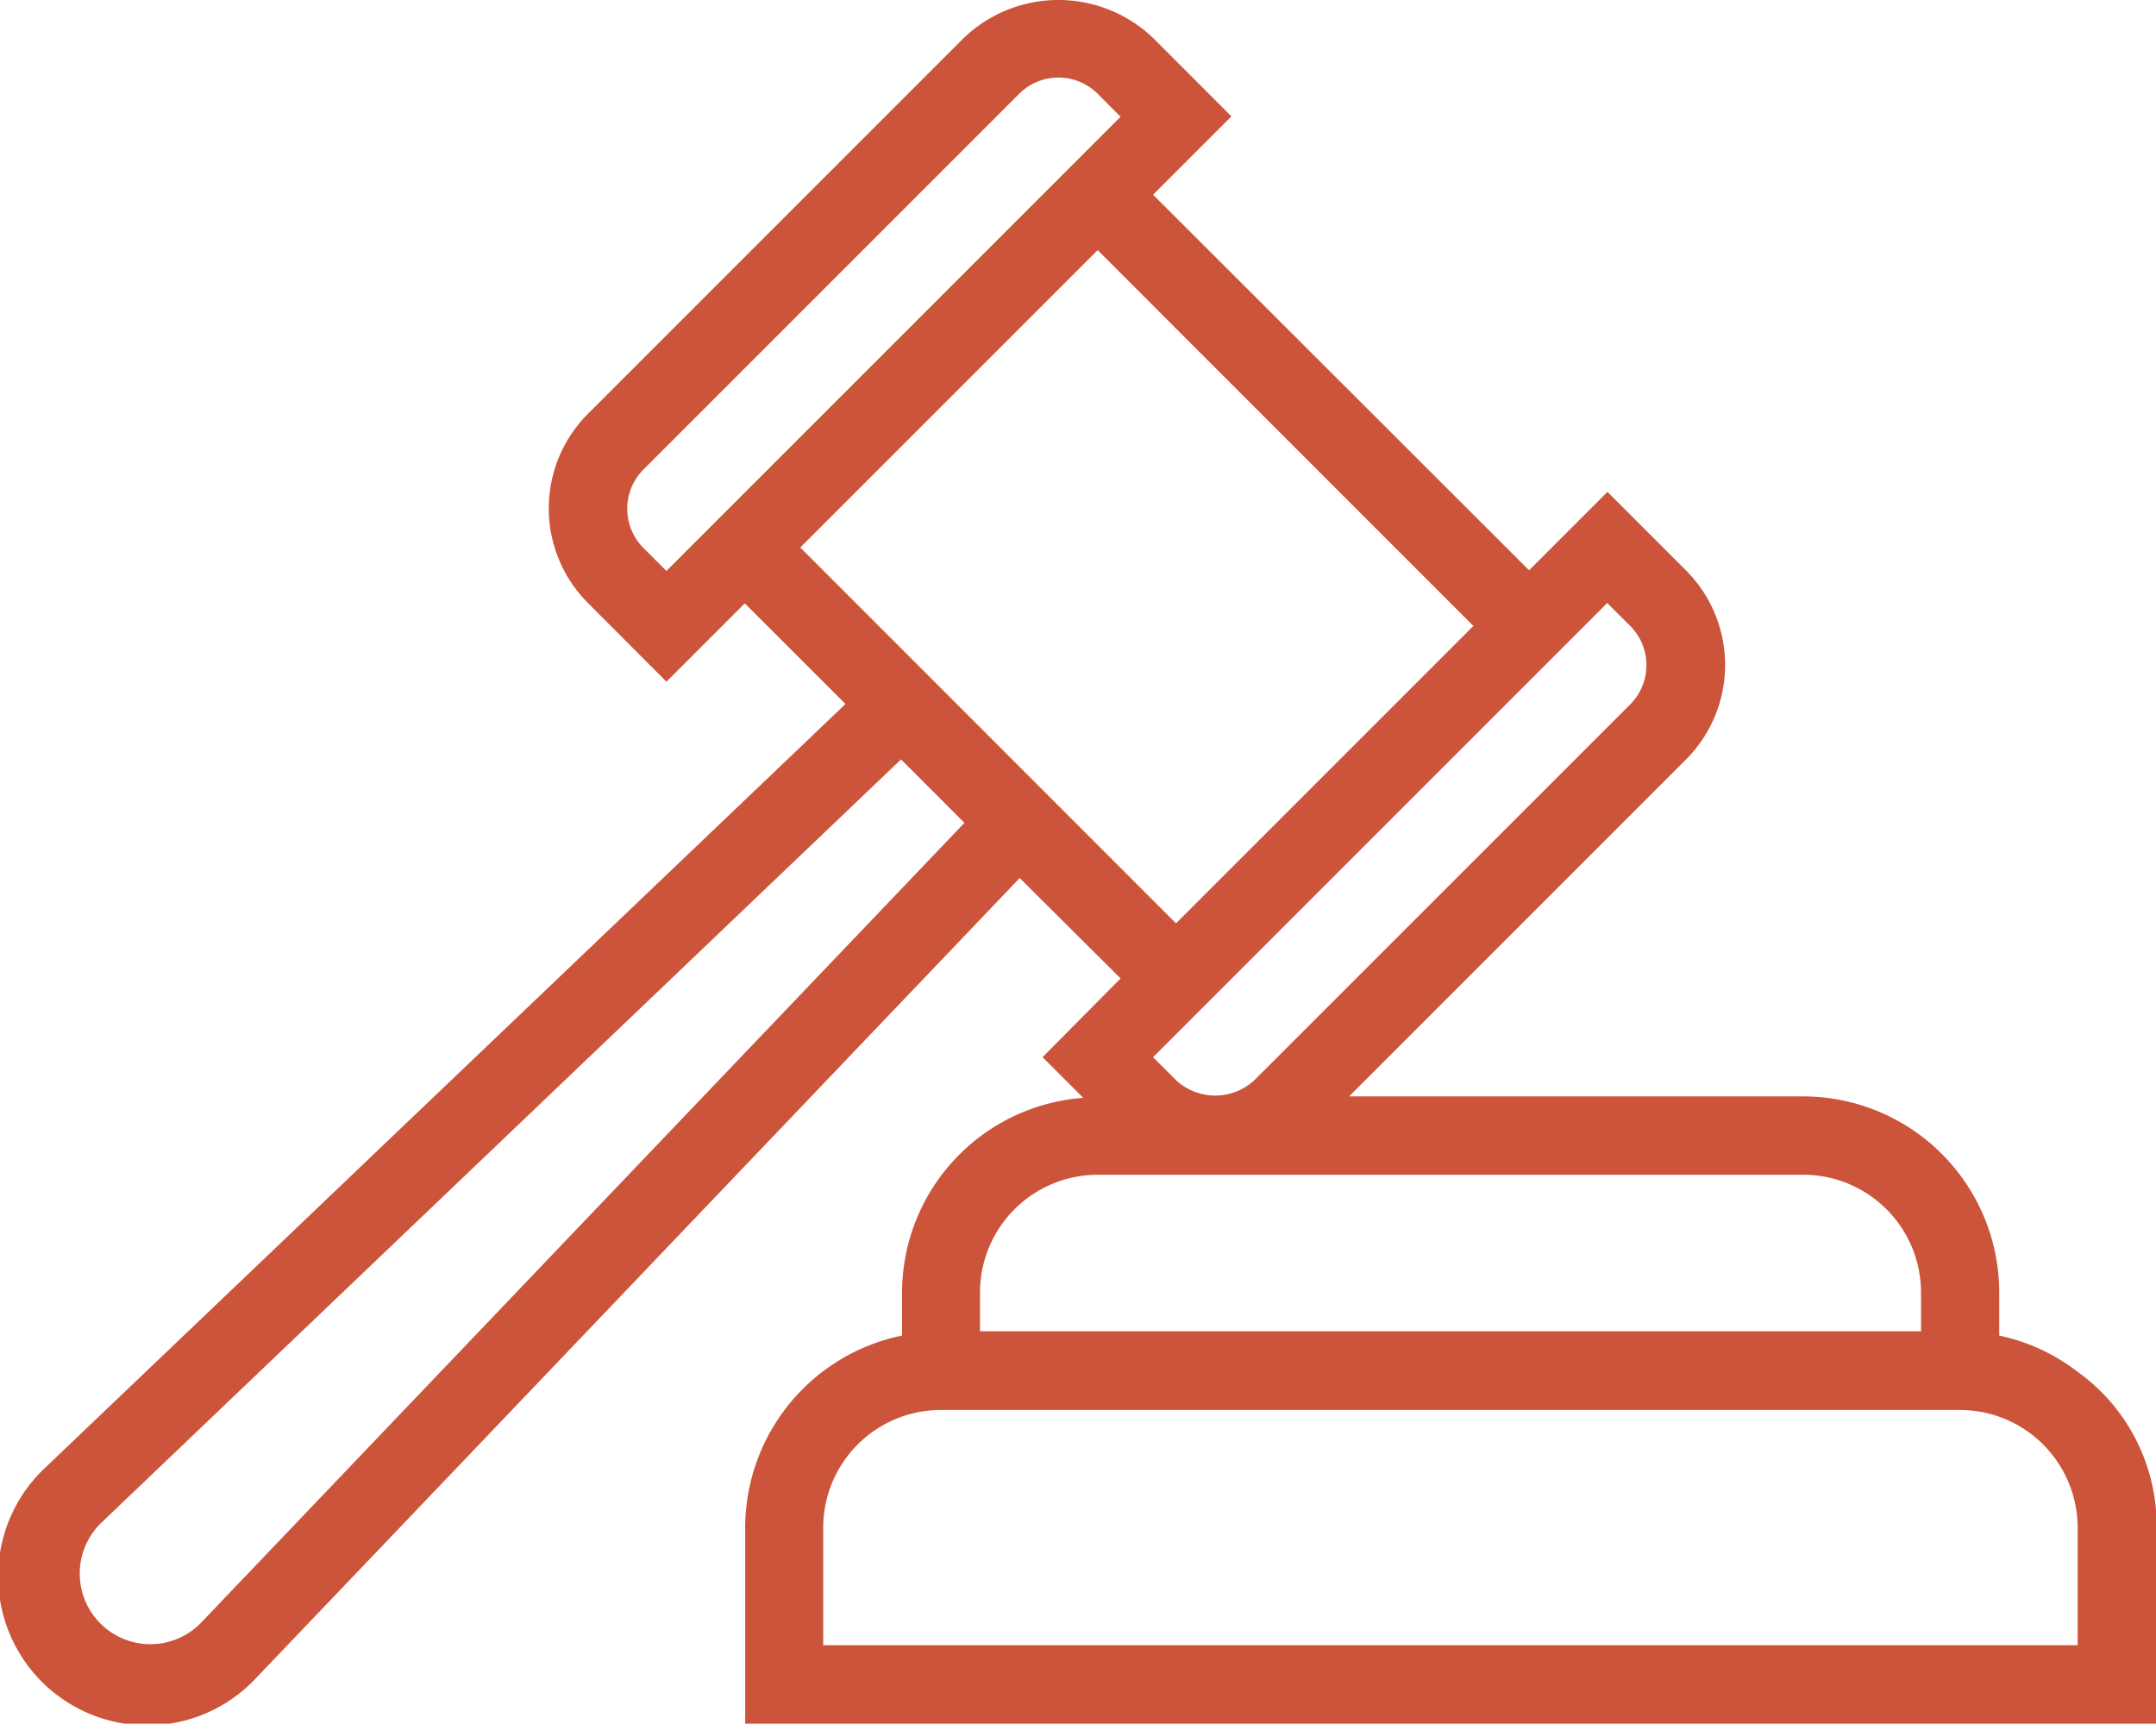 <svg xmlns="http://www.w3.org/2000/svg" viewBox="0 0 268.84 214.92"><defs><style>.cls-1{fill:#cc543a;}</style></defs><g id="圖層_2" data-name="圖層 2"><g id="圖層_1-2" data-name="圖層 1"><path class="cls-1" d="M259.07,171.05a24.3,24.3,0,0,0-9.78-4.52v-5.38a24.46,24.46,0,0,0-24.44-24.44H168.22l42-42a16.68,16.68,0,0,0,0-23.6l-9.78-9.78-9.77,9.78L143.78,24.28l9.77-9.77-9.77-9.78a17.08,17.08,0,0,0-23.6,0L73.32,51.59a16.68,16.68,0,0,0,0,23.6L83.1,85l9.77-9.77,12.56,12.55L44,146.4l-9.77,9.33L5.75,182.9A18.58,18.58,0,1,0,32,209.16l8.51-8.91,9.33-9.77,77.31-81L139.73,122,130,131.82l5.08,5.07a24.39,24.39,0,0,0-22.6,24.26v5.38a24.49,24.49,0,0,0-19.56,23.95v24.44h176V190.48A23.62,23.62,0,0,0,259.07,171.05ZM200.41,75.19l2.87,2.86a6.93,6.93,0,0,1,0,9.78l-46.86,46.85a7.17,7.17,0,0,1-9.78,0l-2.86-2.86Zm-117.31-4-2.87-2.87a6.92,6.92,0,0,1,0-9.77l46.86-46.86a6.93,6.93,0,0,1,9.78,0l2.86,2.87ZM25,202.41A8.8,8.8,0,1,1,12.5,190l99.85-95.31,7.91,7.91ZM99.79,68.27l37.08-37.08,46.85,46.86-37.08,37.08Zm22.41,92.88a14.69,14.69,0,0,1,14.67-14.67h88a14.69,14.69,0,0,1,14.67,14.67V166H122.2Zm136.87,34.21v9.78H102.65V190.48a14.68,14.68,0,0,1,14.66-14.67H244.4a14.69,14.69,0,0,1,14.67,14.67Z"/></g></g></svg>